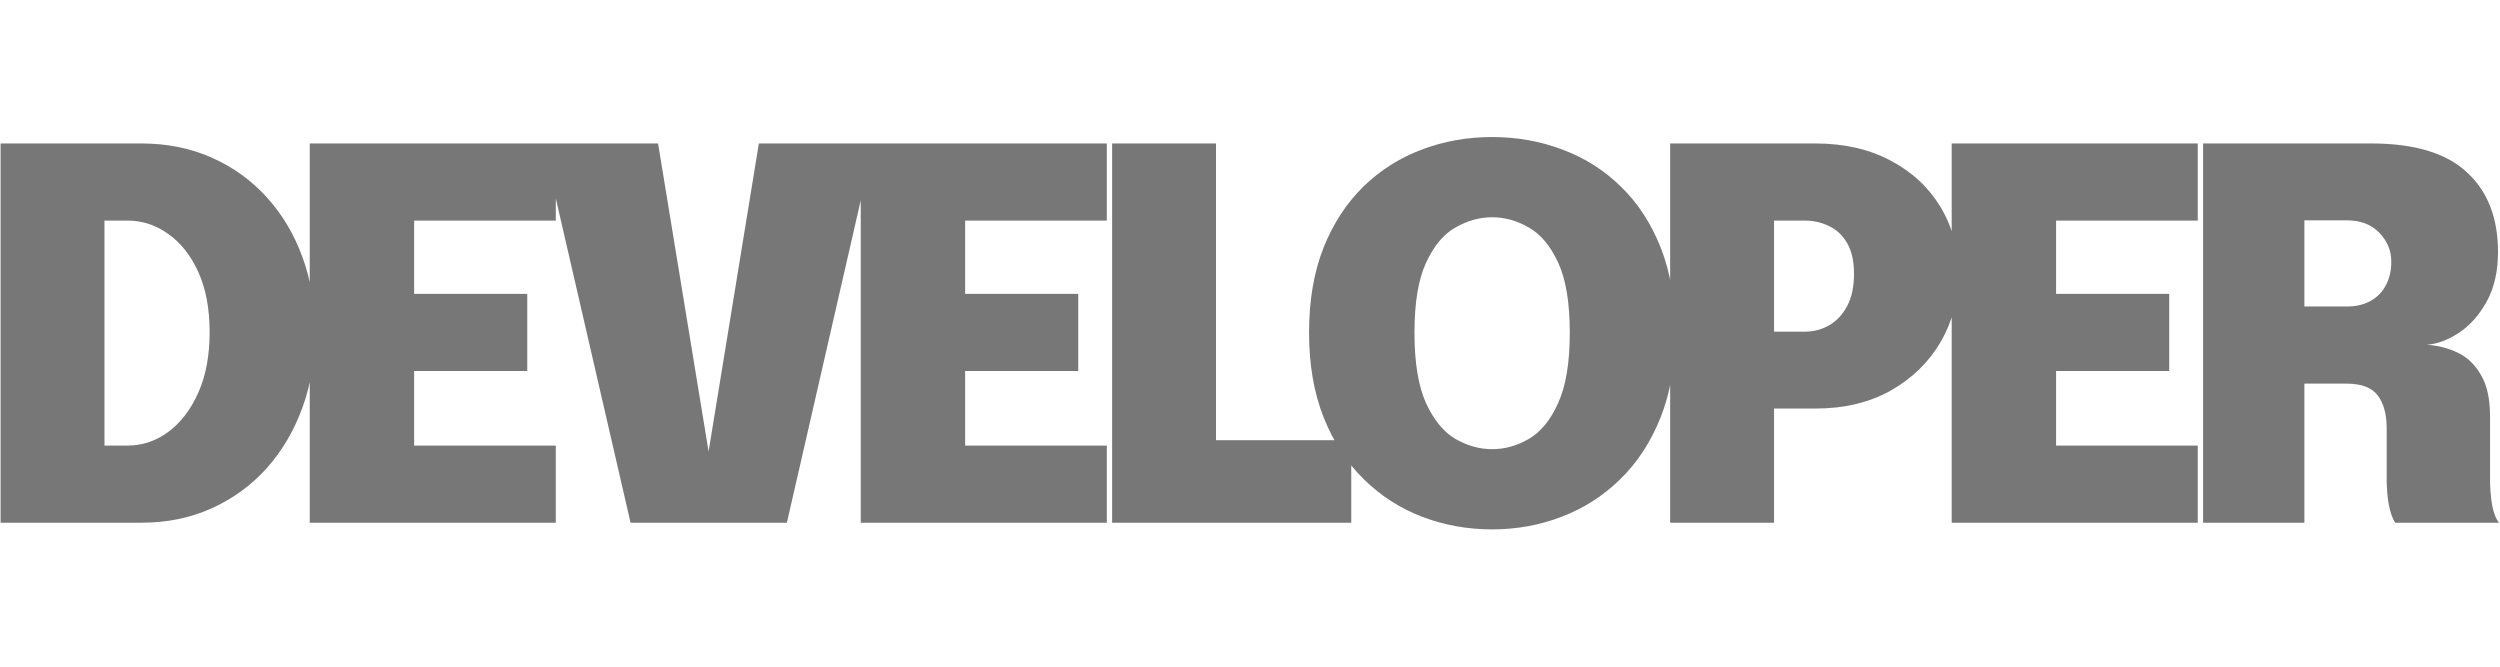<svg width="3000" height="800" viewBox="0 0 2528 397" fill="none" xmlns="http://www.w3.org/2000/svg">
<path d="M0.6 390V6.5H143.08C168.907 6.5 192.567 11.267 214.06 20.8C235.553 30.333 254.1 43.68 269.7 60.84C285.3 78 297.347 98.193 305.84 121.42C314.333 144.647 318.58 169.953 318.58 197.34C318.58 224.727 314.333 250.12 305.84 273.52C297.347 296.92 285.3 317.373 269.7 334.88C254.1 352.213 235.553 365.733 214.06 375.44C192.567 385.147 168.907 390 143.08 390H0.6ZM105.64 359.32L58.32 312H129.04C143.947 312 157.64 307.407 170.12 298.22C182.773 288.86 192.913 275.6 200.54 258.44C208.167 241.28 211.98 220.913 211.98 197.34C211.98 173.593 208.167 153.313 200.54 136.5C192.913 119.687 182.773 106.86 170.12 98.02C157.64 89.007 143.947 84.5 129.04 84.5H58.32L105.64 37.18V359.32ZM371.449 84.5L418.769 37.18V186.68L395.369 158.6H533.169V236.6H395.369L418.769 208.78V359.32L371.449 312H562.029V390H313.209V6.5H562.029V84.5H371.449ZM637.62 390L549.22 6.5H665.44L718.48 329.94H714.58L767.36 6.5H883.58L795.7 390H637.62ZM928.621 84.5L975.941 37.18V186.68L952.541 158.6H1090.34V236.6H952.541L975.941 208.78V359.32L928.621 312H1119.2V390H870.381V6.5H1119.2V84.5H928.621ZM1124.59 390V6.5H1229.63V359.06L1182.31 306.54H1366.39V390H1124.59ZM1508.84 396.76C1484.05 396.76 1460.48 392.513 1438.12 384.02C1415.93 375.527 1396.26 362.873 1379.1 346.06C1361.94 329.247 1348.42 308.447 1338.54 283.66C1328.66 258.873 1323.72 230.273 1323.72 197.86C1323.72 165.273 1328.57 136.673 1338.28 112.06C1348.16 87.447 1361.59 66.82 1378.58 50.18C1395.74 33.54 1415.41 21.06 1437.6 12.74C1459.96 4.247 1483.7 -3.09944e-05 1508.84 -3.09944e-05C1533.97 -3.09944e-05 1557.72 4.247 1580.08 12.74C1602.44 21.06 1622.11 33.54 1639.1 50.18C1656.26 66.82 1669.69 87.447 1679.4 112.06C1689.1 136.673 1693.96 165.273 1693.96 197.86C1693.96 230.273 1689.02 258.873 1679.14 283.66C1669.26 308.447 1655.65 329.247 1638.32 346.06C1621.16 362.873 1601.4 375.527 1579.04 384.02C1556.85 392.513 1533.45 396.76 1508.84 396.76ZM1508.84 315.64C1521.66 315.64 1534.06 312.173 1546.02 305.24C1558.15 298.133 1568.03 286 1575.66 268.84C1583.46 251.68 1587.36 228.02 1587.36 197.86C1587.36 167.527 1583.46 143.953 1575.66 127.14C1567.86 110.153 1557.98 98.28 1546.02 91.52C1534.06 84.587 1521.66 81.12 1508.84 81.12C1496.18 81.12 1483.79 84.587 1471.66 91.52C1459.7 98.28 1449.82 110.153 1442.02 127.14C1434.22 143.953 1430.32 167.527 1430.32 197.86C1430.32 228.193 1434.22 251.94 1442.02 269.1C1449.82 286.087 1459.7 298.133 1471.66 305.24C1483.79 312.173 1496.18 315.64 1508.84 315.64ZM1793.91 390H1688.87V6.5H1835.77C1864.89 6.5 1890.29 12.307 1911.95 23.92C1933.62 35.36 1950.43 51.047 1962.39 70.98C1974.35 90.913 1980.33 113.447 1980.33 138.58C1980.33 163.713 1974.35 186.593 1962.39 207.22C1950.43 227.673 1933.62 244.053 1911.95 256.36C1890.29 268.493 1864.89 274.56 1835.77 274.56H1793.91V390ZM1793.91 244.14L1746.59 196.82H1825.11C1833.78 196.82 1841.84 194.74 1849.29 190.58C1856.92 186.247 1863.07 179.747 1867.75 171.08C1872.43 162.413 1874.77 151.58 1874.77 138.58C1874.77 125.58 1872.43 115.093 1867.75 107.12C1863.07 99.147 1856.92 93.427 1849.29 89.96C1841.84 86.32 1833.78 84.5 1825.11 84.5H1746.59L1793.91 37.18V244.14ZM2031.79 84.5L2079.11 37.18V186.68L2055.71 158.6H2193.51V236.6H2055.71L2079.11 208.78V359.32L2031.79 312H2222.37V390H1973.55V6.5H2222.37V84.5H2031.79ZM2227.76 390V6.5H2397.8C2441.48 6.5 2473.72 16.207 2494.52 35.62C2515.5 54.86 2525.98 81.727 2525.98 116.22C2525.98 135.633 2522.26 152.187 2514.8 165.88C2507.35 179.573 2498.08 190.147 2486.98 197.6C2475.89 205.053 2464.88 209.213 2453.96 210.08C2465.23 210.773 2475.72 213.46 2485.42 218.14C2495.13 222.82 2502.93 230.36 2508.82 240.76C2514.89 250.987 2517.92 264.853 2517.92 282.36C2517.92 293.453 2517.92 304.027 2517.92 314.08C2517.92 324.133 2517.92 334.707 2517.92 345.8C2517.92 354.987 2518.62 363.74 2520 372.06C2521.56 380.207 2523.9 386.187 2527.02 390H2421.98C2419.21 385.667 2417.04 379.513 2415.48 371.54C2414.1 363.567 2413.4 354.987 2413.4 345.8C2413.4 336.267 2413.4 327.687 2413.4 320.06C2413.4 312.433 2413.4 303.853 2413.4 294.32C2413.4 280.453 2410.46 269.533 2404.56 261.56C2398.67 253.413 2388.01 249.34 2372.58 249.34H2302.9L2330.2 217.36V390H2227.76ZM2330.2 208L2302.9 171.34H2373.62C2382.46 171.34 2390.18 169.52 2396.76 165.88C2403.52 162.24 2408.72 157.04 2412.36 150.28C2416.18 143.347 2418.08 135.287 2418.08 126.1C2418.08 114.833 2414.01 105.04 2405.86 96.72C2397.89 88.4 2386.97 84.24 2373.1 84.24H2300.3L2330.2 53.04V208Z" fill="#777777"/>
</svg>
